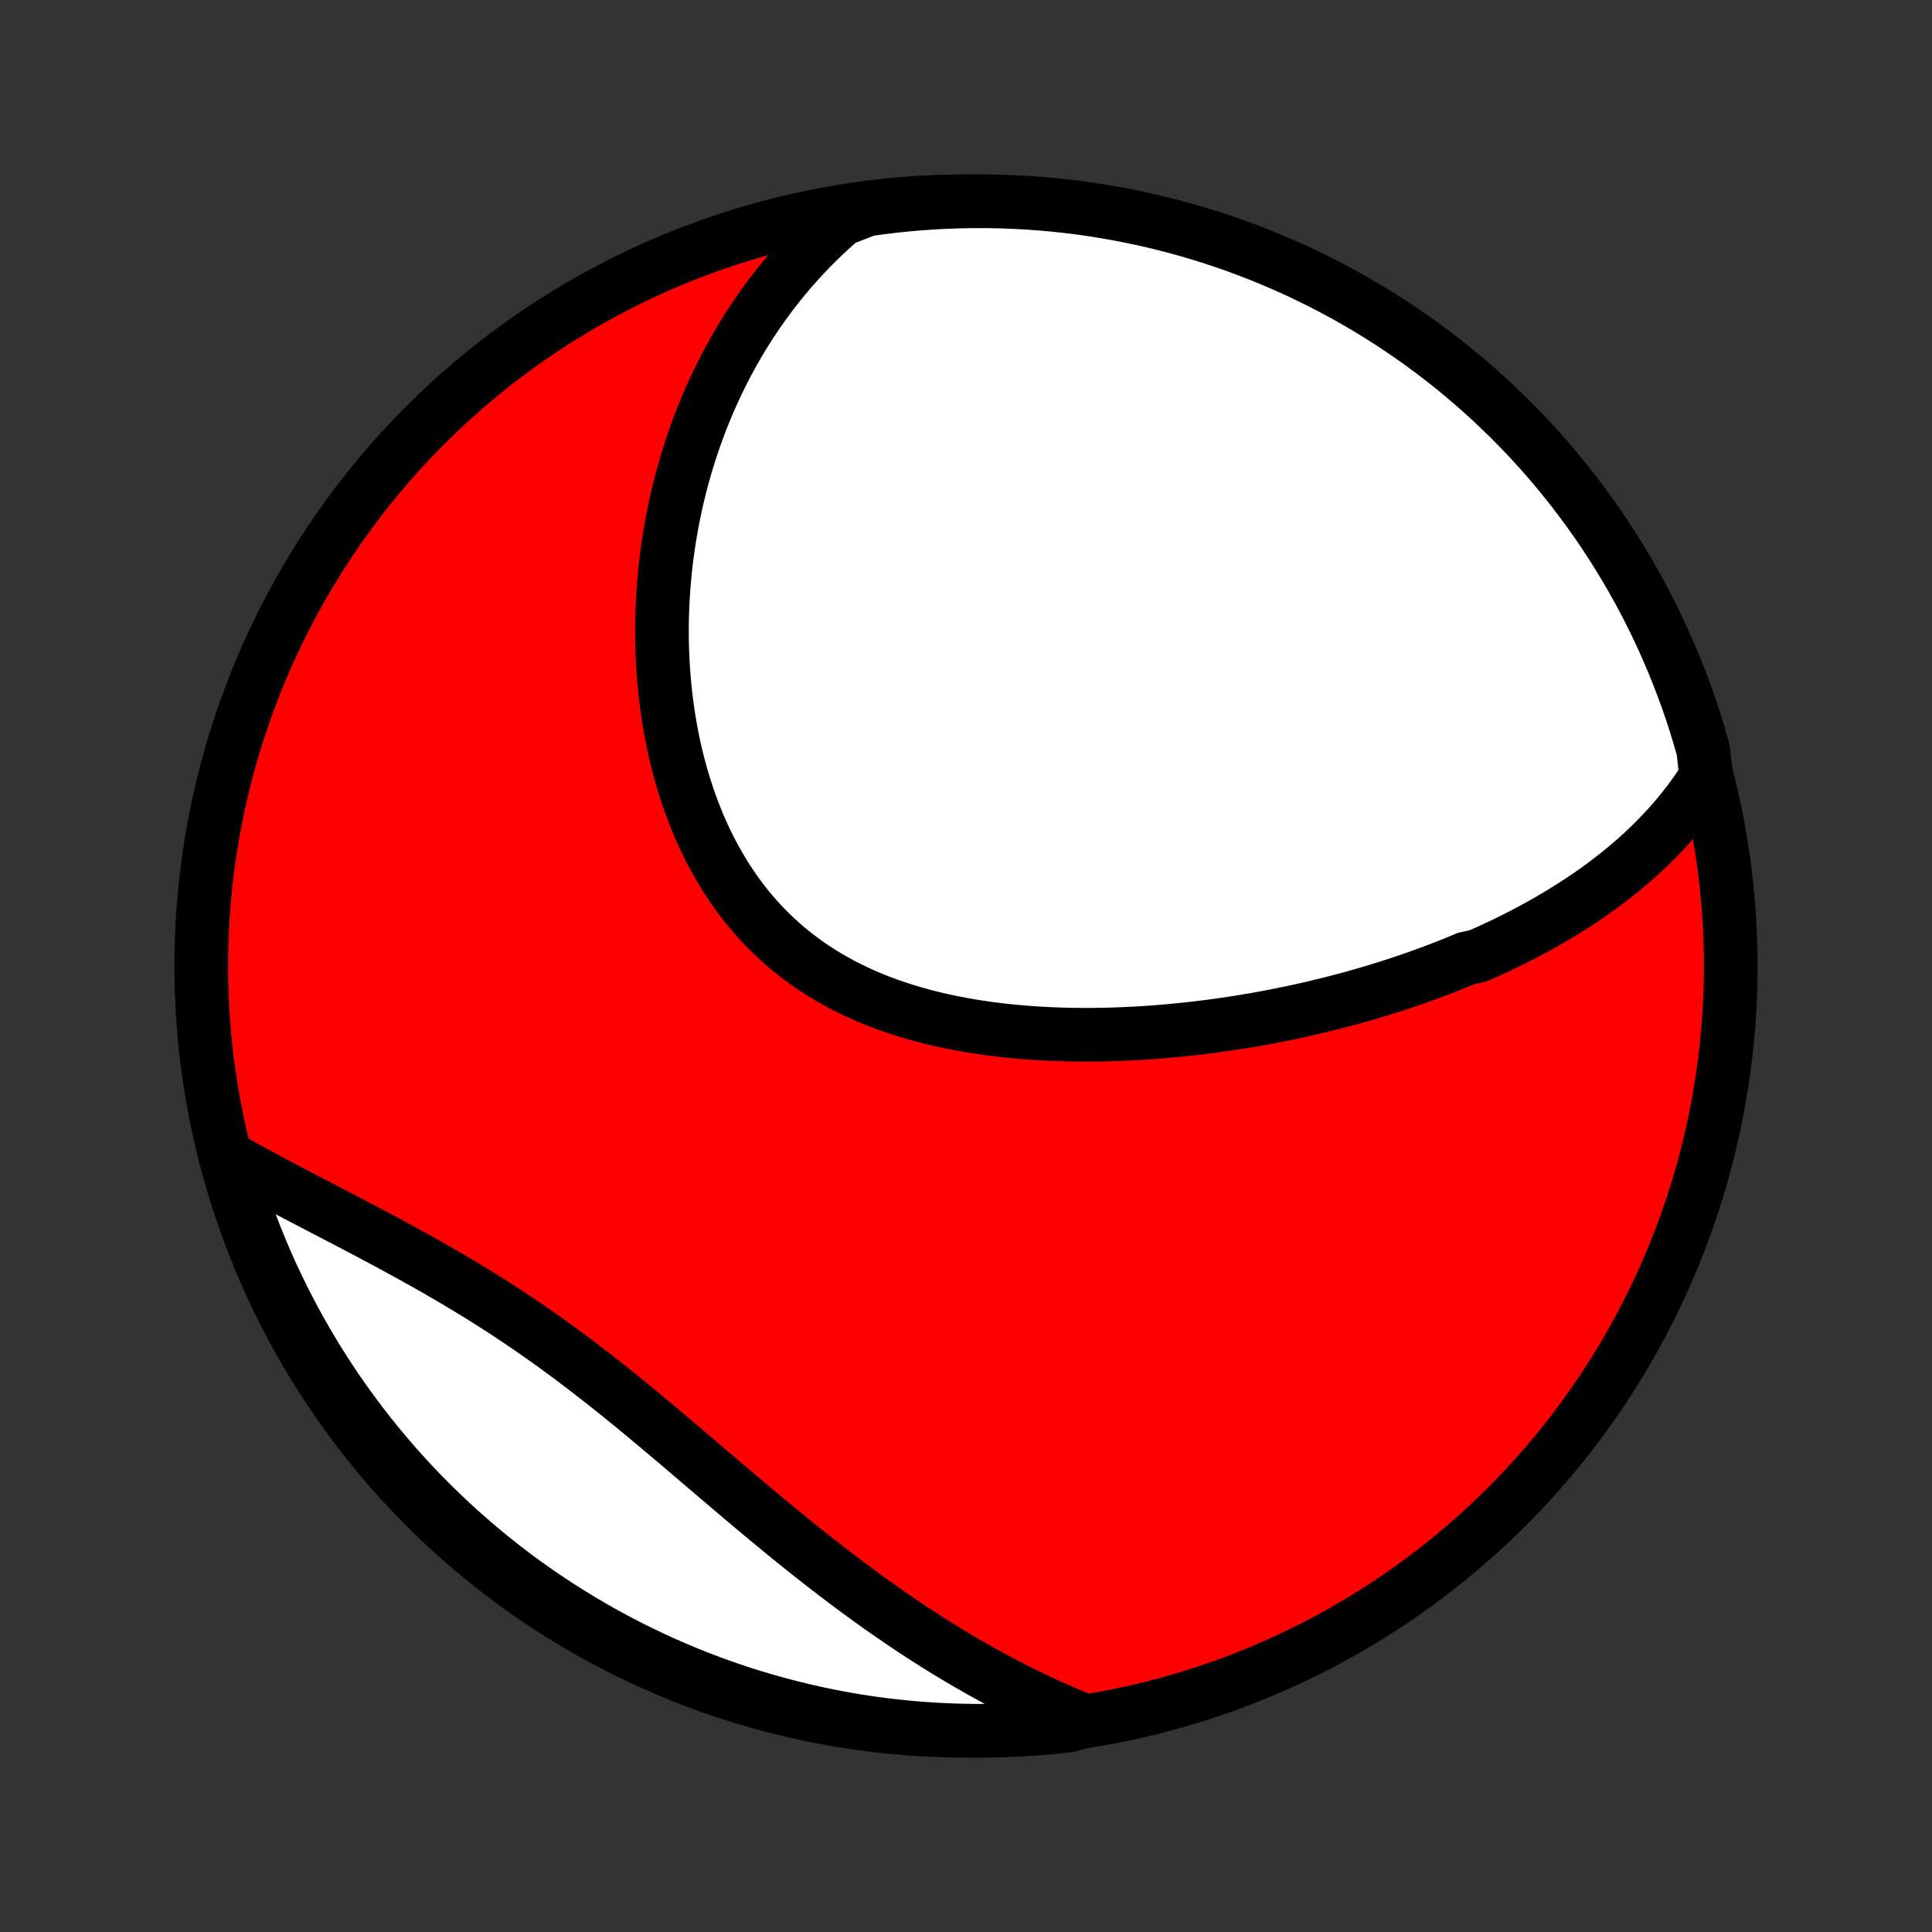 <?xml version="1.0" encoding="utf-8" standalone="no"?>
<!DOCTYPE svg PUBLIC "-//W3C//DTD SVG 1.1//EN"
  "http://www.w3.org/Graphics/SVG/1.1/DTD/svg11.dtd">
<!-- Created with matplotlib (http://matplotlib.org/) -->
<svg height="72pt" version="1.1" viewBox="0 0 72 72" width="72pt" xmlns="http://www.w3.org/2000/svg" xmlns:xlink="http://www.w3.org/1999/xlink">
 <rect x="0" y="0" width="72" height="72" fill="#333333" stroke="none"/>
 <defs>
  <style type="text/css">
*{stroke-linecap:butt;stroke-linejoin:round;}
  </style>
 </defs>
 <g id="figure_1">
  <g id="patch_1">
   <path d="
M0 72
L72 72
L72 0
L0 0
z
" style="fill:none;"/>
  </g>
  <g id="axes_1">
   <g id="PatchCollection_1">
    <defs>
     <path d="
M36 -7.5
C43.558 -7.5 50.808 -10.503 56.153 -15.848
C61.497 -21.192 64.5 -28.442 64.5 -36
C64.5 -43.558 61.497 -50.808 56.153 -56.153
C50.808 -61.497 43.558 -64.5 36 -64.5
C28.442 -64.5 21.192 -61.497 15.848 -56.153
C10.503 -50.808 7.5 -43.558 7.5 -36
C7.5 -28.442 10.503 -21.192 15.848 -15.848
C21.192 -10.503 28.442 -7.5 36 -7.5
z
" id="C0_0_a811fe30f3"/>
     <path d="
M63.585 -43.065
L63.442 -42.84
L63.295 -42.62
L63.145 -42.405
L62.991 -42.194
L62.835 -41.988
L62.675 -41.787
L62.513 -41.59
L62.348 -41.397
L62.181 -41.208
L62.011 -41.023
L61.839 -40.843
L61.665 -40.665
L61.489 -40.492
L61.311 -40.322
L61.131 -40.156
L60.949 -39.992
L60.765 -39.832
L60.58 -39.675
L60.393 -39.522
L60.204 -39.371
L60.014 -39.223
L59.823 -39.078
L59.63 -38.936
L59.435 -38.796
L59.24 -38.659
L59.043 -38.525
L58.845 -38.392
L58.645 -38.263
L58.444 -38.135
L58.242 -38.01
L58.039 -37.887
L57.835 -37.767
L57.629 -37.648
L57.423 -37.532
L57.215 -37.417
L57.006 -37.304
L56.796 -37.194
L56.584 -37.085
L56.372 -36.978
L56.158 -36.873
L55.944 -36.769
L55.728 -36.668
L55.511 -36.568
L55.292 -36.469
L55.073 -36.373
L54.63 -36.278
L54.407 -36.184
L54.183 -36.092
L53.957 -36.002
L53.73 -35.913
L53.502 -35.826
L53.273 -35.74
L53.042 -35.655
L52.809 -35.572
L52.576 -35.491
L52.341 -35.411
L52.105 -35.332
L51.867 -35.255
L51.627 -35.179
L51.386 -35.104
L51.144 -35.031
L50.9 -34.959
L50.655 -34.889
L50.408 -34.82
L50.159 -34.752
L49.909 -34.686
L49.657 -34.621
L49.404 -34.558
L49.148 -34.496
L48.891 -34.435
L48.633 -34.376
L48.372 -34.318
L48.11 -34.262
L47.846 -34.208
L47.58 -34.154
L47.312 -34.103
L47.043 -34.053
L46.772 -34.004
L46.498 -33.958
L46.223 -33.912
L45.946 -33.869
L45.667 -33.827
L45.387 -33.788
L45.104 -33.749
L44.819 -33.713
L44.533 -33.679
L44.245 -33.647
L43.955 -33.617
L43.663 -33.588
L43.369 -33.562
L43.074 -33.539
L42.776 -33.517
L42.477 -33.498
L42.176 -33.482
L41.874 -33.468
L41.57 -33.456
L41.265 -33.447
L40.958 -33.441
L40.65 -33.438
L40.34 -33.438
L40.029 -33.441
L39.717 -33.447
L39.404 -33.456
L39.09 -33.469
L38.776 -33.485
L38.46 -33.505
L38.144 -33.529
L37.827 -33.557
L37.511 -33.589
L37.194 -33.624
L36.877 -33.665
L36.56 -33.709
L36.244 -33.759
L35.928 -33.813
L35.613 -33.872
L35.299 -33.936
L34.986 -34.005
L34.674 -34.08
L34.364 -34.16
L34.056 -34.246
L33.75 -34.337
L33.447 -34.435
L33.145 -34.538
L32.847 -34.648
L32.552 -34.764
L32.26 -34.887
L31.971 -35.016
L31.687 -35.152
L31.406 -35.294
L31.13 -35.444
L30.858 -35.6
L30.59 -35.763
L30.328 -35.932
L30.071 -36.109
L29.819 -36.292
L29.573 -36.483
L29.332 -36.679
L29.097 -36.883
L28.867 -37.093
L28.644 -37.31
L28.427 -37.532
L28.217 -37.761
L28.012 -37.996
L27.814 -38.237
L27.622 -38.483
L27.437 -38.734
L27.259 -38.991
L27.087 -39.252
L26.921 -39.518
L26.762 -39.788
L26.609 -40.063
L26.462 -40.341
L26.322 -40.623
L26.189 -40.908
L26.061 -41.196
L25.94 -41.487
L25.825 -41.781
L25.716 -42.077
L25.613 -42.374
L25.516 -42.674
L25.424 -42.975
L25.339 -43.278
L25.259 -43.581
L25.184 -43.886
L25.115 -44.191
L25.052 -44.497
L24.993 -44.803
L24.94 -45.109
L24.892 -45.415
L24.849 -45.721
L24.81 -46.027
L24.777 -46.332
L24.748 -46.637
L24.724 -46.941
L24.704 -47.244
L24.689 -47.547
L24.678 -47.848
L24.671 -48.148
L24.669 -48.447
L24.67 -48.744
L24.676 -49.041
L24.686 -49.335
L24.699 -49.629
L24.717 -49.921
L24.738 -50.211
L24.763 -50.5
L24.791 -50.787
L24.823 -51.072
L24.859 -51.355
L24.898 -51.637
L24.941 -51.917
L24.987 -52.196
L25.036 -52.472
L25.088 -52.747
L25.144 -53.019
L25.203 -53.29
L25.266 -53.559
L25.331 -53.827
L25.4 -54.092
L25.471 -54.356
L25.546 -54.617
L25.624 -54.877
L25.705 -55.135
L25.789 -55.392
L25.876 -55.646
L25.966 -55.898
L26.059 -56.149
L26.154 -56.398
L26.253 -56.645
L26.355 -56.891
L26.46 -57.134
L26.569 -57.376
L26.68 -57.616
L26.794 -57.855
L26.911 -58.091
L27.031 -58.326
L27.154 -58.559
L27.281 -58.79
L27.41 -59.02
L27.543 -59.248
L27.679 -59.474
L27.818 -59.699
L27.961 -59.922
L28.107 -60.143
L28.256 -60.362
L28.408 -60.58
L28.564 -60.796
L28.724 -61.01
L28.887 -61.222
L29.053 -61.433
L29.223 -61.642
L29.397 -61.849
L29.575 -62.054
L29.757 -62.258
L29.942 -62.46
L30.132 -62.66
L30.325 -62.858
L30.523 -63.053
L30.725 -63.248
L30.931 -63.439
L31.142 -63.629
L31.357 -63.817
L31.829 -64.003
L32.322 -64.193
L32.816 -64.262
L33.311 -64.322
L33.806 -64.373
L34.303 -64.415
L34.799 -64.449
L35.297 -64.475
L35.794 -64.491
L36.291 -64.499
L36.789 -64.499
L37.286 -64.489
L37.782 -64.471
L38.279 -64.444
L38.774 -64.409
L39.269 -64.365
L39.762 -64.312
L40.255 -64.251
L40.746 -64.181
L41.236 -64.102
L41.724 -64.015
L42.21 -63.919
L42.694 -63.815
L43.177 -63.703
L43.657 -63.581
L44.135 -63.452
L44.611 -63.314
L45.084 -63.168
L45.554 -63.014
L46.021 -62.851
L46.485 -62.68
L46.946 -62.501
L47.403 -62.314
L47.857 -62.119
L48.308 -61.916
L48.755 -61.705
L49.197 -61.487
L49.636 -61.26
L50.071 -61.026
L50.502 -60.784
L50.928 -60.535
L51.349 -60.278
L51.766 -60.014
L52.178 -59.742
L52.585 -59.464
L52.987 -59.178
L53.383 -58.885
L53.775 -58.585
L54.161 -58.278
L54.542 -57.964
L54.916 -57.644
L55.286 -57.317
L55.649 -56.984
L56.006 -56.644
L56.357 -56.298
L56.702 -55.946
L57.041 -55.587
L57.373 -55.223
L57.699 -54.853
L58.018 -54.477
L58.331 -54.095
L58.636 -53.708
L58.935 -53.316
L59.227 -52.918
L59.512 -52.515
L59.789 -52.108
L60.059 -51.695
L60.322 -51.277
L60.578 -50.855
L60.826 -50.428
L61.067 -49.997
L61.299 -49.562
L61.525 -49.122
L61.742 -48.679
L61.952 -48.231
L62.153 -47.78
L62.347 -47.325
L62.532 -46.867
L62.71 -46.406
L62.88 -45.941
L63.041 -45.473
L63.194 -45.003
L63.338 -44.529
L63.475 -44.054
z
" id="C0_1_9b0ba8253f"/>
     <path d="
M40.414 -7.875
L40.147 -7.983
L39.881 -8.093
L39.615 -8.206
L39.349 -8.322
L39.084 -8.441
L38.818 -8.562
L38.553 -8.687
L38.288 -8.815
L38.023 -8.945
L37.758 -9.079
L37.493 -9.215
L37.228 -9.354
L36.963 -9.496
L36.698 -9.642
L36.433 -9.79
L36.168 -9.941
L35.902 -10.095
L35.637 -10.252
L35.371 -10.412
L35.105 -10.575
L34.839 -10.742
L34.572 -10.911
L34.306 -11.083
L34.038 -11.258
L33.771 -11.436
L33.504 -11.617
L33.236 -11.801
L32.967 -11.987
L32.699 -12.177
L32.429 -12.37
L32.16 -12.565
L31.89 -12.764
L31.62 -12.965
L31.349 -13.169
L31.078 -13.375
L30.807 -13.584
L30.535 -13.796
L30.262 -14.011
L29.989 -14.227
L29.716 -14.446
L29.442 -14.668
L29.168 -14.891
L28.893 -15.117
L28.618 -15.345
L28.342 -15.574
L28.066 -15.805
L27.789 -16.038
L27.511 -16.273
L27.233 -16.508
L26.955 -16.745
L26.676 -16.983
L26.396 -17.221
L26.115 -17.46
L25.834 -17.7
L25.552 -17.94
L25.27 -18.18
L24.987 -18.42
L24.703 -18.659
L24.418 -18.898
L24.133 -19.136
L23.847 -19.374
L23.56 -19.61
L23.272 -19.845
L22.983 -20.078
L22.694 -20.309
L22.403 -20.539
L22.112 -20.766
L21.82 -20.991
L21.527 -21.214
L21.234 -21.435
L20.94 -21.652
L20.645 -21.867
L20.349 -22.079
L20.053 -22.288
L19.756 -22.494
L19.458 -22.697
L19.16 -22.897
L18.862 -23.094
L18.564 -23.288
L18.265 -23.478
L17.967 -23.666
L17.669 -23.85
L17.37 -24.031
L17.072 -24.21
L16.775 -24.386
L16.478 -24.558
L16.182 -24.729
L15.886 -24.896
L15.592 -25.061
L15.298 -25.224
L15.006 -25.384
L14.715 -25.543
L14.426 -25.699
L14.138 -25.853
L13.851 -26.005
L13.567 -26.155
L13.284 -26.304
L13.004 -26.451
L12.725 -26.597
L12.448 -26.741
L12.174 -26.884
L11.902 -27.025
L11.633 -27.166
L11.366 -27.305
L11.101 -27.444
L10.839 -27.581
L10.58 -27.718
L10.323 -27.854
L10.069 -27.989
L9.817 -28.124
L9.569 -28.258
L9.323 -28.392
L9.08 -28.525
L8.839 -28.658
L8.569 -28.791
L8.708 -28.267
L8.856 -27.79
L9.011 -27.315
L9.175 -26.843
L9.347 -26.373
L9.528 -25.906
L9.716 -25.442
L9.912 -24.982
L10.116 -24.525
L10.329 -24.072
L10.548 -23.622
L10.776 -23.175
L11.011 -22.733
L11.255 -22.295
L11.505 -21.861
L11.763 -21.431
L12.028 -21.006
L12.301 -20.585
L12.581 -20.169
L12.868 -19.758
L13.162 -19.352
L13.463 -18.951
L13.771 -18.555
L14.086 -18.164
L14.407 -17.779
L14.735 -17.399
L15.069 -17.025
L15.41 -16.657
L15.757 -16.294
L16.11 -15.938
L16.47 -15.588
L16.835 -15.244
L17.206 -14.906
L17.583 -14.575
L17.965 -14.25
L18.353 -13.932
L18.746 -13.621
L19.145 -13.316
L19.548 -13.018
L19.957 -12.728
L20.371 -12.444
L20.789 -12.168
L21.212 -11.899
L21.639 -11.637
L22.071 -11.383
L22.507 -11.136
L22.947 -10.896
L23.392 -10.665
L23.84 -10.441
L24.291 -10.225
L24.746 -10.016
L25.205 -9.816
L25.667 -9.623
L26.132 -9.439
L26.6 -9.263
L27.071 -9.095
L27.545 -8.935
L28.021 -8.783
L28.5 -8.64
L28.981 -8.505
L29.464 -8.378
L29.949 -8.26
L30.436 -8.15
L30.925 -8.048
L31.415 -7.955
L31.907 -7.871
L32.4 -7.795
L32.894 -7.728
L33.389 -7.67
L33.884 -7.62
L34.381 -7.579
L34.877 -7.546
L35.375 -7.522
L35.872 -7.507
L36.369 -7.5
L36.867 -7.502
L37.364 -7.513
L37.86 -7.533
L38.356 -7.561
L38.852 -7.598
L39.346 -7.643
L39.84 -7.697
z
" id="C0_2_5eb1683d31"/>
    </defs>
    <g clip-path="url(#p1bffca34e9)">
     <use style="fill:#ff0000;stroke:#000000;stroke-width:2.0;" x="0.0" xlink:href="#C0_0_a811fe30f3" y="72.0"/>
    </g>
    <g clip-path="url(#p1bffca34e9)">
     <use style="fill:#ffffff;stroke:#000000;stroke-width:2.0;" x="0.0" xlink:href="#C0_1_9b0ba8253f" y="72.0"/>
    </g>
    <g clip-path="url(#p1bffca34e9)">
     <use style="fill:#ffffff;stroke:#000000;stroke-width:2.0;" x="0.0" xlink:href="#C0_2_5eb1683d31" y="72.0"/>
    </g>
   </g>
  </g>
 </g>
 <defs>
  <clipPath id="p1bffca34e9">
   <rect height="72.0" width="72.0" x="0.0" y="0.0"/>
  </clipPath>
 </defs>
</svg>
